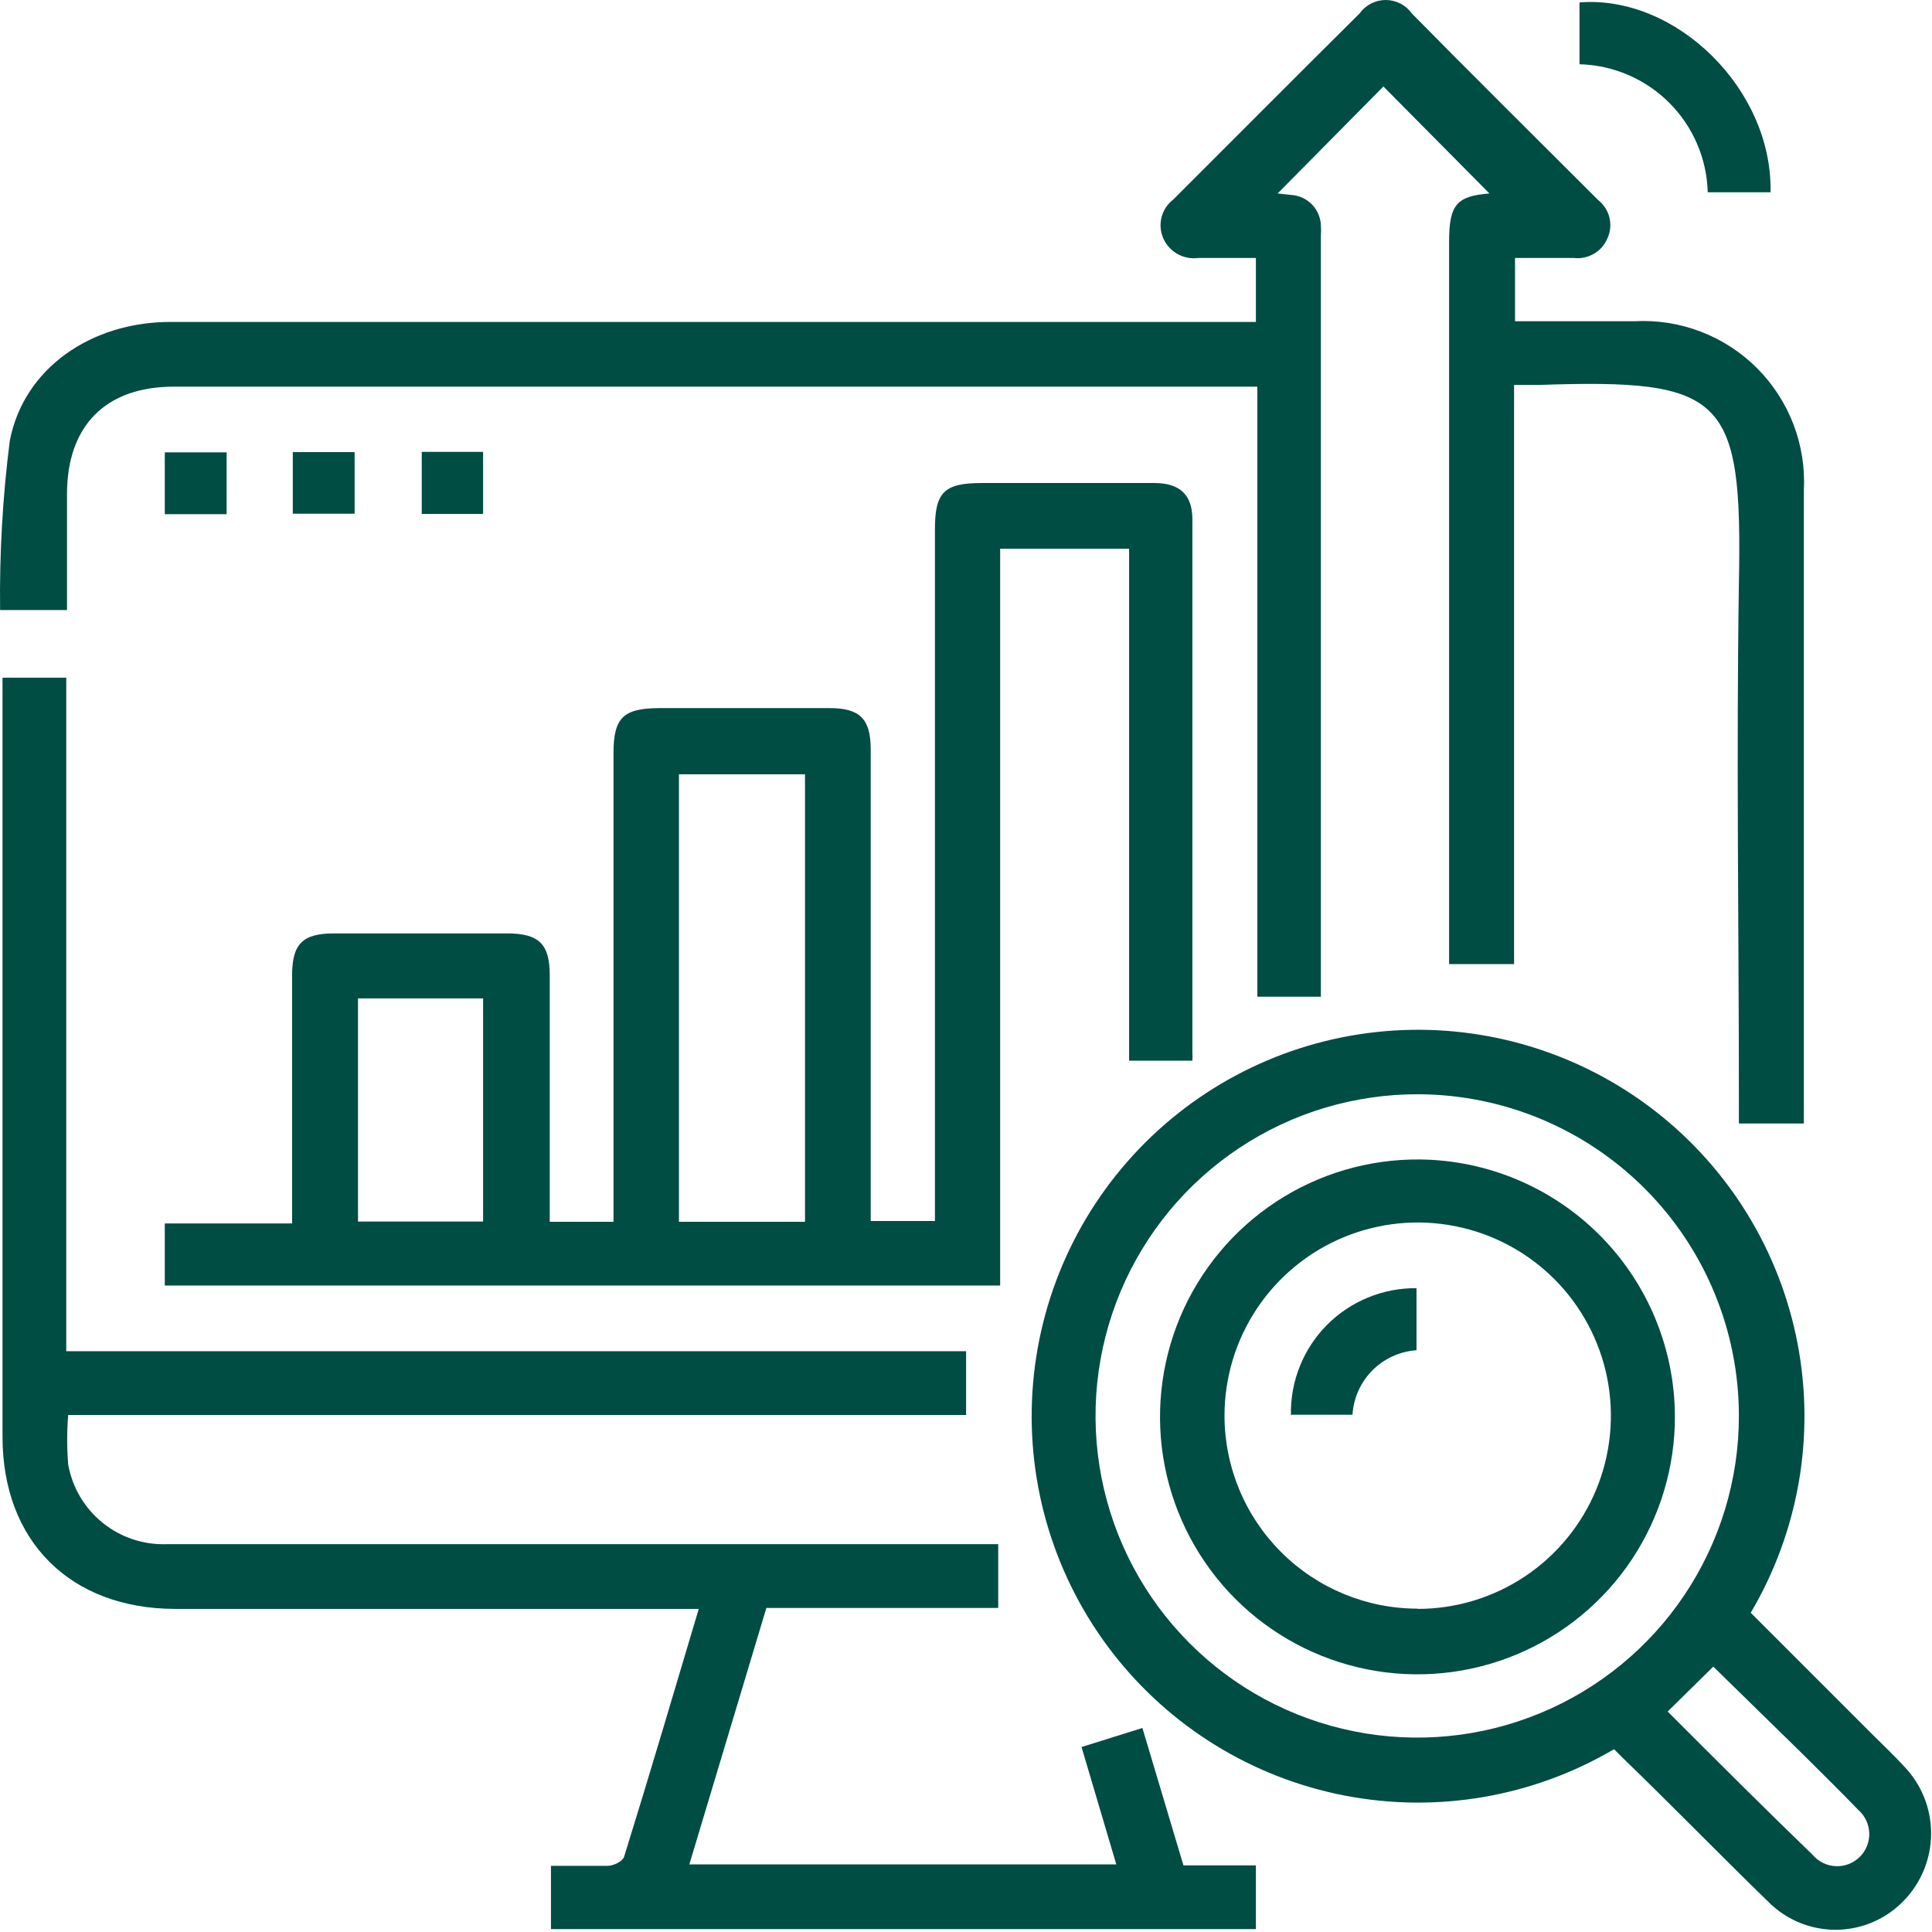 <svg width="80" height="80" viewBox="0 0 80 80" fill="none" xmlns="http://www.w3.org/2000/svg">
<g id="icon" clip-path="url(#clip0_1753_54851)">
<g id="Vector">
<path d="M54.704 41.271H52.064V16.011H7.194C4.374 16.011 2.774 17.631 2.774 20.461C2.774 22.041 2.774 23.621 2.774 25.261H0.004C-0.025 22.921 0.109 20.582 0.404 18.261C0.974 15.261 3.764 13.331 7.054 13.331H52.004V10.681H49.624C49.319 10.723 49.009 10.663 48.743 10.509C48.476 10.355 48.269 10.116 48.154 9.831C48.043 9.558 48.025 9.257 48.103 8.973C48.181 8.689 48.35 8.439 48.584 8.261C51.154 5.691 53.714 3.121 56.294 0.561C56.417 0.387 56.579 0.246 56.768 0.148C56.957 0.051 57.166 0 57.379 0C57.591 0 57.801 0.051 57.989 0.148C58.178 0.246 58.341 0.387 58.464 0.561C61.004 3.141 63.604 5.711 66.174 8.281C66.406 8.463 66.571 8.717 66.641 9.004C66.712 9.29 66.685 9.592 66.564 9.861C66.452 10.132 66.255 10.359 66.002 10.507C65.749 10.655 65.455 10.716 65.164 10.681H62.734V13.301C62.974 13.301 63.214 13.301 63.444 13.301H67.694C68.626 13.252 69.558 13.399 70.429 13.734C71.301 14.068 72.092 14.582 72.752 15.242C73.412 15.902 73.926 16.694 74.261 17.565C74.595 18.437 74.743 19.369 74.694 20.301C74.694 28.174 74.694 36.051 74.694 43.931V46.521H72.004V45.571C72.004 38.441 71.894 31.311 72.004 24.181C72.154 16.421 71.434 15.671 63.694 15.941C63.384 15.941 63.084 15.941 62.694 15.941V39.921H60.004V10.011C60.004 8.461 60.324 8.121 61.674 8.011L57.284 3.581L52.904 8.011L53.454 8.071C53.777 8.088 54.083 8.224 54.312 8.453C54.541 8.682 54.677 8.987 54.694 9.311C54.704 9.477 54.704 9.644 54.694 9.811V41.311L54.704 41.271Z" fill="#004D43"/>
<path d="M22.744 50.591H25.404V31.191C25.404 29.721 25.804 29.331 27.284 29.321H34.354C35.604 29.321 36.054 29.771 36.054 31.021C36.054 37.181 36.054 43.341 36.054 49.501V50.561H38.714V21.901C38.714 20.381 39.104 20.001 40.644 20.001H47.804C48.854 20.001 49.374 20.491 49.374 21.501C49.374 28.834 49.374 36.188 49.374 43.561C49.381 43.681 49.381 43.801 49.374 43.921H46.754V22.721H41.414V53.231H6.824V50.661H12.094V49.731C12.094 46.621 12.094 43.511 12.094 40.401C12.094 39.091 12.524 38.651 13.824 38.651H21.004C22.314 38.651 22.764 39.091 22.764 40.381V50.591H22.744ZM33.334 50.591V32.061H28.114V50.591H33.334ZM14.824 41.341V50.581H20.004V41.341H14.824Z" fill="#004D43"/>
<path d="M2.824 58.591C2.768 59.273 2.768 59.959 2.824 60.641C2.992 61.59 3.497 62.447 4.247 63.053C4.997 63.66 5.94 63.975 6.904 63.941H41.334V66.581H31.734L28.544 77.201H46.224L44.784 72.341L47.304 71.551L49.004 77.241H52.004V79.881H22.814V77.261C23.584 77.261 24.374 77.261 25.164 77.261C25.404 77.261 25.784 77.071 25.844 76.881C26.894 73.501 27.894 70.111 28.934 66.621H7.244C2.914 66.611 0.104 63.821 0.104 59.491V28.061H2.744V55.951H40.004V58.591H2.824Z" fill="#004D43"/>
<path d="M66.834 72.431C63.477 74.406 59.516 75.089 55.692 74.353C51.868 73.616 48.444 71.51 46.061 68.429C43.679 65.348 42.502 61.504 42.752 57.618C43.001 53.731 44.659 50.069 47.415 47.318C50.171 44.566 53.836 42.915 57.723 42.672C61.61 42.43 65.452 43.614 68.528 46.001C71.605 48.389 73.705 51.817 74.435 55.642C75.165 59.468 74.475 63.428 72.494 66.781L77.494 71.781C77.944 72.231 78.414 72.671 78.844 73.141C79.562 73.886 79.963 74.881 79.963 75.916C79.963 76.951 79.562 77.945 78.844 78.691C78.483 79.069 78.051 79.372 77.572 79.581C77.092 79.79 76.576 79.901 76.053 79.908C75.531 79.914 75.012 79.816 74.528 79.619C74.043 79.422 73.604 79.13 73.234 78.761C71.174 76.761 69.234 74.761 67.164 72.761L66.834 72.431ZM58.754 45.311C56.116 45.297 53.534 46.066 51.335 47.522C49.135 48.977 47.417 51.052 46.398 53.485C45.379 55.917 45.105 58.598 45.611 61.186C46.117 63.775 47.38 66.155 49.24 68.024C51.1 69.894 53.474 71.17 56.059 71.689C58.645 72.209 61.327 71.95 63.765 70.943C66.203 69.937 68.287 68.23 69.754 66.038C71.221 63.846 72.004 61.268 72.004 58.631C72.004 55.11 70.61 51.733 68.127 49.237C65.644 46.741 62.274 45.329 58.754 45.311ZM69.054 70.871C71.054 72.871 73.054 74.871 75.054 76.801C75.172 76.941 75.318 77.056 75.482 77.137C75.646 77.219 75.826 77.265 76.009 77.274C76.192 77.283 76.376 77.253 76.547 77.188C76.718 77.122 76.874 77.022 77.005 76.893C77.136 76.765 77.239 76.61 77.307 76.44C77.375 76.27 77.407 76.087 77.402 75.904C77.396 75.72 77.352 75.54 77.273 75.374C77.195 75.209 77.082 75.061 76.944 74.941C76.194 74.161 75.424 73.411 74.654 72.641L70.944 69.011L69.054 70.871Z" fill="#004D43"/>
<path d="M65.404 2.661V0.101C69.404 -0.219 73.404 3.701 73.314 7.961H70.714C70.676 6.565 70.104 5.238 69.116 4.252C68.128 3.266 66.799 2.696 65.404 2.661Z" fill="#004D43"/>
<path d="M9.384 18.731V21.291H6.824V18.731H9.384Z" fill="#004D43"/>
<path d="M12.124 21.271V18.721H14.684V21.271H12.124Z" fill="#004D43"/>
<path d="M17.464 18.711H20.004V21.281H17.464V18.711Z" fill="#004D43"/>
<path d="M69.354 58.621C69.364 60.736 68.744 62.805 67.575 64.567C66.405 66.329 64.737 67.703 62.785 68.514C60.832 69.326 58.682 69.538 56.608 69.124C54.534 68.71 52.63 67.689 51.138 66.19C49.647 64.691 48.634 62.783 48.23 60.707C47.826 58.631 48.049 56.482 48.869 54.533C49.69 52.584 51.072 50.923 52.839 49.762C54.606 48.601 56.679 47.991 58.794 48.011C61.594 48.04 64.271 49.168 66.247 51.153C68.222 53.138 69.338 55.82 69.354 58.621ZM58.704 66.621C60.286 66.621 61.833 66.152 63.148 65.273C64.464 64.394 65.489 63.144 66.095 61.682C66.7 60.221 66.859 58.612 66.55 57.06C66.241 55.508 65.48 54.083 64.361 52.964C63.242 51.845 61.816 51.083 60.264 50.775C58.713 50.466 57.104 50.624 55.642 51.23C54.181 51.835 52.931 52.861 52.052 54.176C51.173 55.492 50.704 57.038 50.704 58.621C50.706 60.741 51.55 62.773 53.05 64.271C54.55 65.769 56.584 66.611 58.704 66.611V66.621Z" fill="#004D43"/>
<path d="M58.654 55.911C57.963 55.958 57.313 56.255 56.826 56.746C56.338 57.238 56.046 57.89 56.004 58.581H53.454C53.442 57.893 53.568 57.209 53.824 56.571C54.081 55.932 54.463 55.351 54.947 54.863C55.432 54.374 56.01 53.988 56.647 53.727C57.283 53.465 57.966 53.334 58.654 53.341V55.911Z" fill="#004D43"/>
</g>
</g>
<defs>
<clipPath id="clip0_1753_54851">
<rect width="80" height="80" fill="white"/>
</clipPath>
</defs>
</svg>
